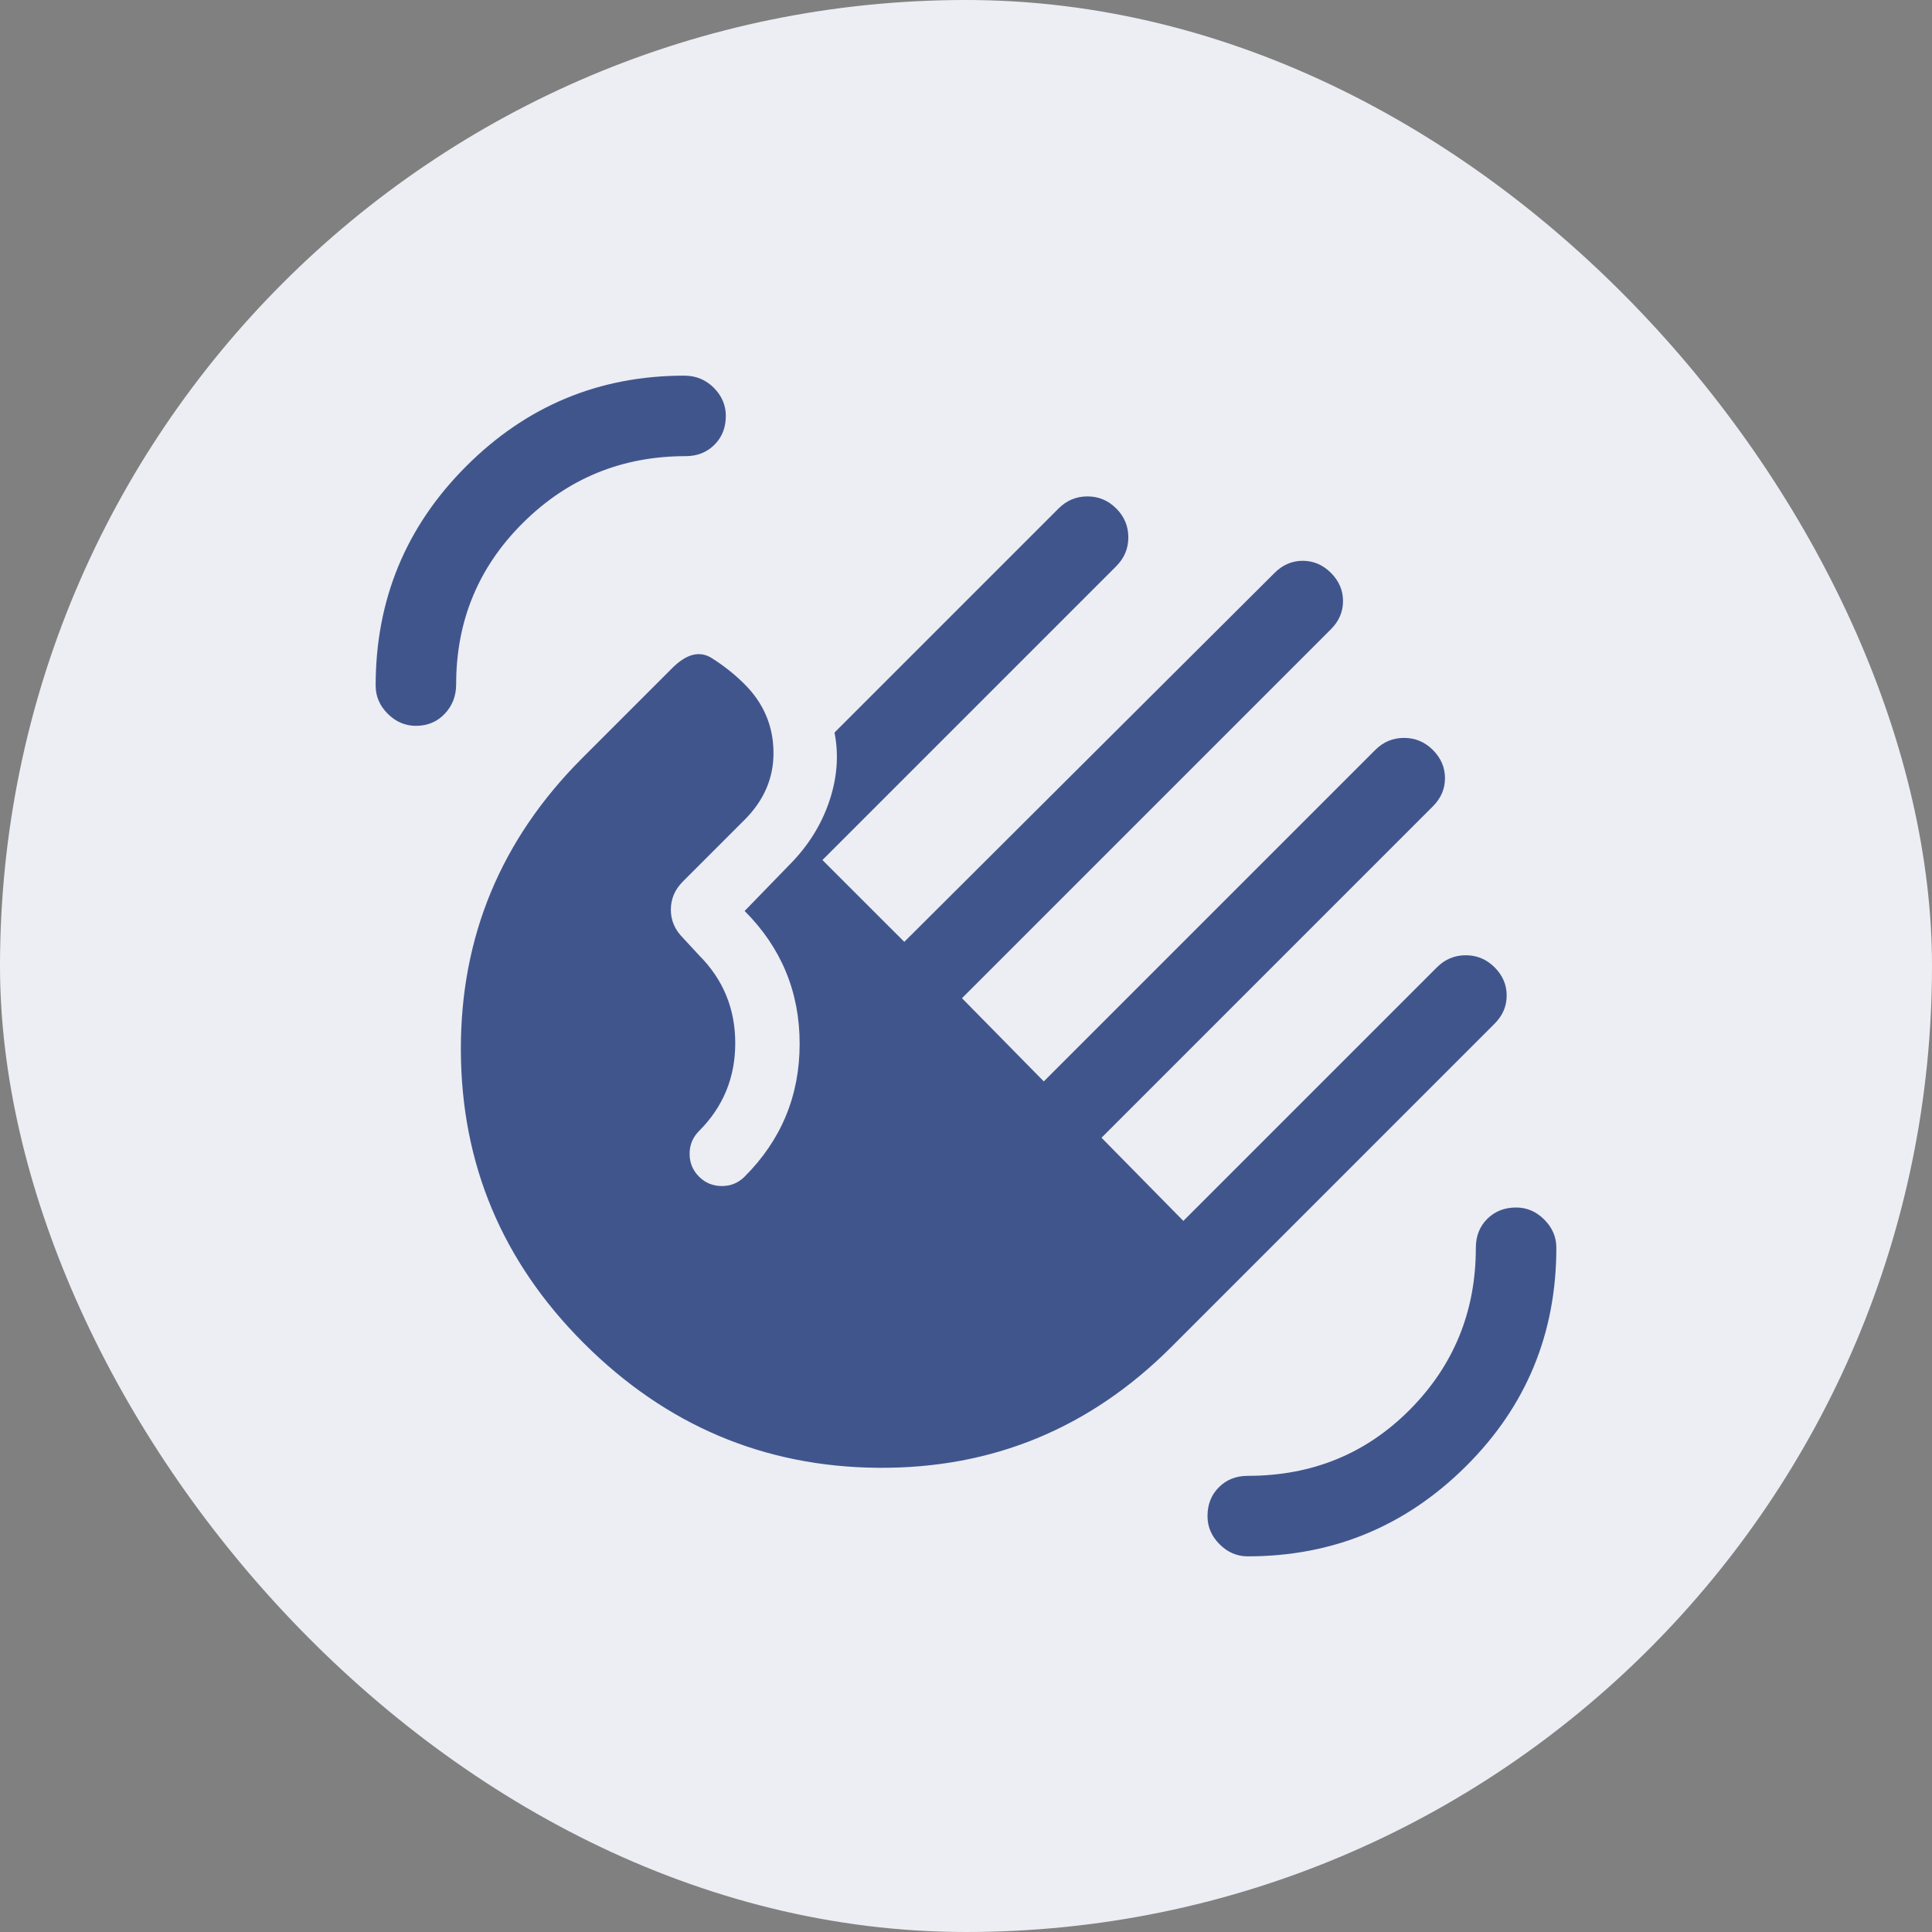 <svg width="48" height="48" viewBox="0 0 48 48" fill="none" xmlns="http://www.w3.org/2000/svg">
<rect x="0" y="0" width="48" height="48" fill="#808080" stroke="none"/>
<rect width="48" height="48" rx="24" fill="#ECEEF4"/>
<mask id="mask0_28_5186" style="mask-type:alpha" maskUnits="userSpaceOnUse" x="8" y="8" width="32" height="32">
<rect x="8" y="8" width="32" height="32" fill="#D9D9D9"/>
</mask>
<g mask="url(#mask0_28_5186)">
<path d="M31 38.667C30.733 38.667 30.5 38.567 30.3 38.367C30.1 38.167 30 37.933 30 37.667C30 37.378 30.094 37.139 30.283 36.95C30.472 36.761 30.711 36.667 31 36.667C32.6 36.667 33.944 36.117 35.033 35.017C36.122 33.917 36.667 32.578 36.667 31C36.667 30.711 36.761 30.472 36.95 30.283C37.139 30.095 37.378 30 37.667 30C37.933 30 38.167 30.1 38.367 30.3C38.567 30.5 38.667 30.733 38.667 31C38.667 33.133 37.917 34.944 36.417 36.433C34.917 37.922 33.111 38.667 31 38.667ZM10.333 18.033C10.067 18.033 9.833 17.933 9.633 17.733C9.433 17.533 9.333 17.3 9.333 17.033C9.333 14.9 10.083 13.083 11.583 11.583C13.083 10.083 14.889 9.333 17 9.333C17.289 9.333 17.533 9.433 17.733 9.633C17.933 9.833 18.033 10.067 18.033 10.333C18.033 10.622 17.939 10.861 17.75 11.05C17.561 11.239 17.322 11.333 17.033 11.333C15.456 11.333 14.111 11.883 13 12.983C11.889 14.083 11.333 15.422 11.333 17C11.333 17.289 11.239 17.533 11.05 17.733C10.861 17.933 10.622 18.033 10.333 18.033ZM14.5 33.367C12.478 31.345 11.461 28.922 11.45 26.1C11.439 23.278 12.444 20.856 14.467 18.833L16.7 16.6C17.055 16.244 17.383 16.161 17.683 16.35C17.983 16.539 18.256 16.756 18.5 17C18.967 17.467 19.206 18.022 19.217 18.667C19.228 19.311 18.989 19.878 18.5 20.367L16.967 21.9C16.767 22.1 16.667 22.333 16.667 22.6C16.667 22.867 16.767 23.1 16.967 23.3L17.367 23.733C17.967 24.333 18.267 25.061 18.267 25.917C18.267 26.772 17.967 27.5 17.367 28.1C17.211 28.256 17.133 28.445 17.133 28.667C17.133 28.889 17.211 29.078 17.367 29.233C17.522 29.389 17.711 29.467 17.933 29.467C18.155 29.467 18.344 29.389 18.5 29.233C19.411 28.322 19.867 27.222 19.867 25.933C19.867 24.645 19.411 23.544 18.5 22.633L19.6 21.5C20.067 21.033 20.4 20.506 20.6 19.917C20.8 19.328 20.844 18.756 20.733 18.2L26.3 12.633C26.5 12.433 26.739 12.333 27.017 12.333C27.294 12.333 27.533 12.433 27.733 12.633C27.933 12.833 28.033 13.072 28.033 13.35C28.033 13.628 27.933 13.867 27.733 14.067L20.433 21.367L22.467 23.4L31.667 14.233C31.867 14.033 32.1 13.933 32.367 13.933C32.633 13.933 32.867 14.033 33.067 14.233C33.267 14.433 33.367 14.667 33.367 14.933C33.367 15.2 33.267 15.433 33.067 15.633L23.9 24.8L25.933 26.867L34.167 18.633C34.367 18.433 34.605 18.333 34.883 18.333C35.161 18.333 35.4 18.433 35.6 18.633C35.8 18.833 35.9 19.067 35.9 19.333C35.9 19.6 35.8 19.833 35.6 20.033L27.367 28.267L29.4 30.333L35.7 24.033C35.9 23.833 36.139 23.733 36.417 23.733C36.694 23.733 36.933 23.833 37.133 24.033C37.333 24.233 37.433 24.467 37.433 24.733C37.433 25 37.333 25.233 37.133 25.433L29.1 33.467C27.078 35.489 24.65 36.489 21.817 36.467C18.983 36.444 16.544 35.411 14.5 33.367Z" fill="#41558D"/>
</g>
</svg>
